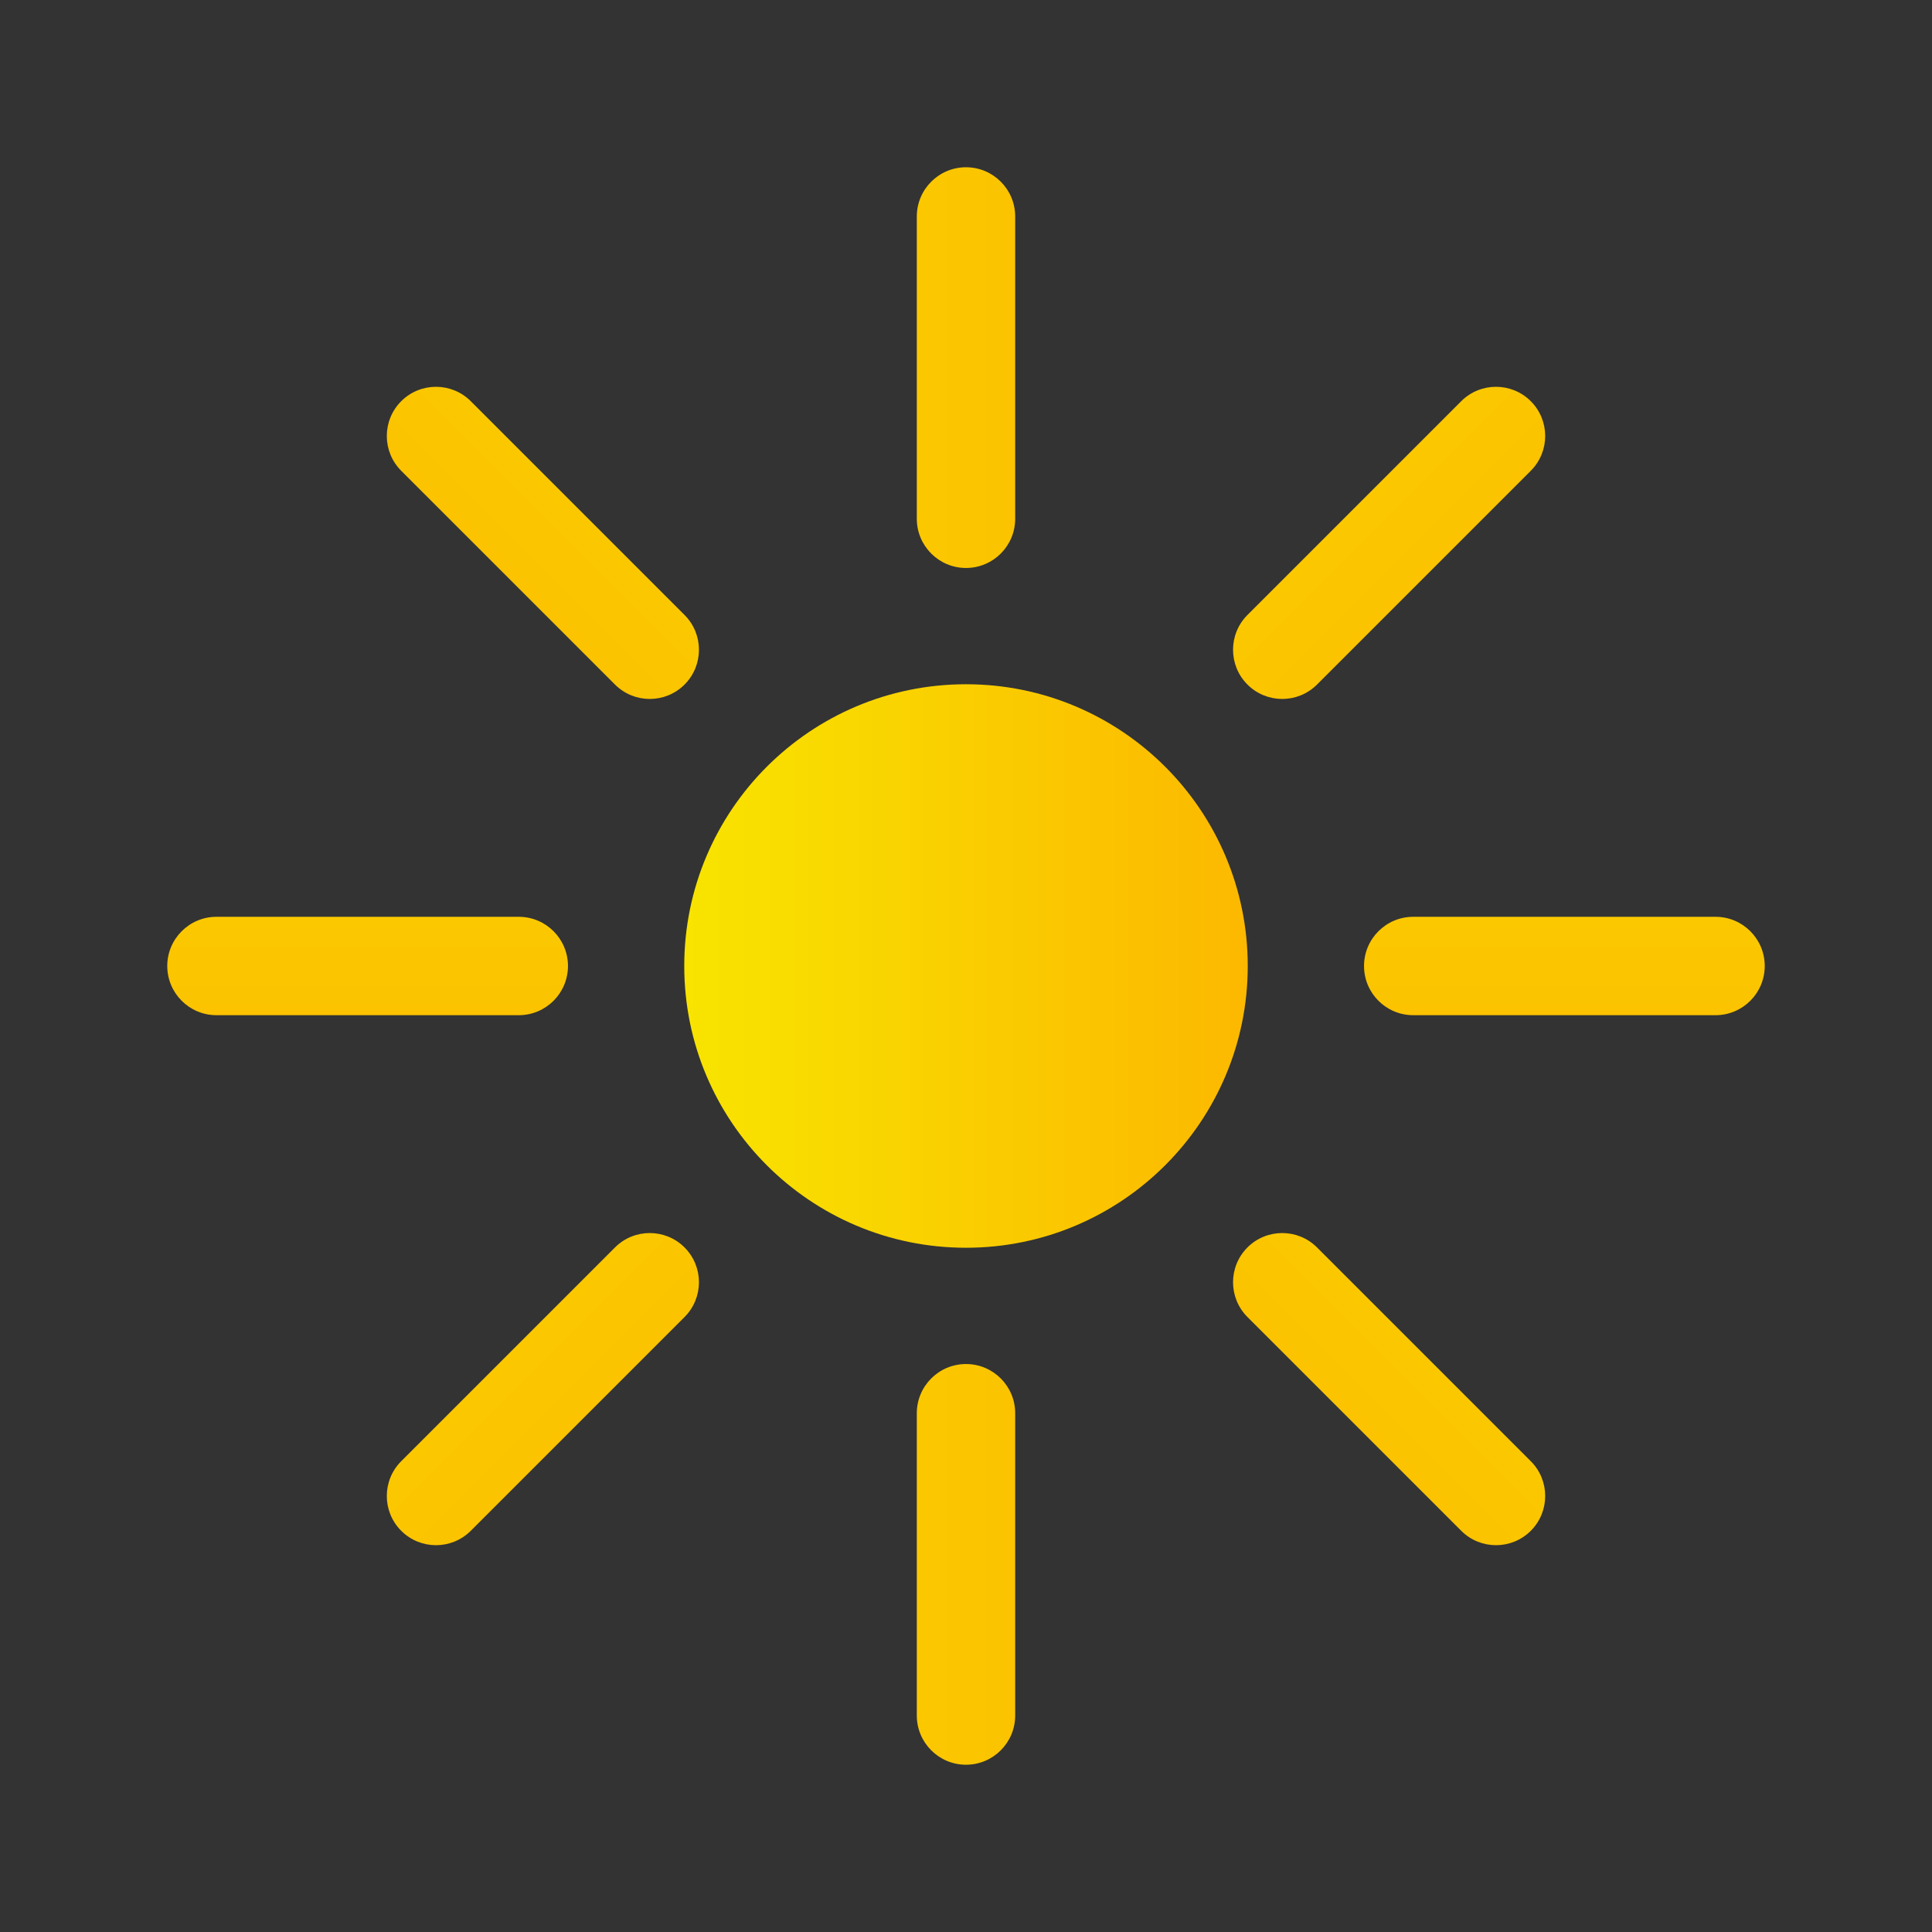<?xml version="1.0" encoding="UTF-8" standalone="no"?><!DOCTYPE svg PUBLIC "-//W3C//DTD SVG 1.1//EN" "http://www.w3.org/Graphics/SVG/1.1/DTD/svg11.dtd"><svg width="100%" height="100%" viewBox="0 0 1080 1080" version="1.1" xmlns="http://www.w3.org/2000/svg" xmlns:xlink="http://www.w3.org/1999/xlink" xml:space="preserve" xmlns:serif="http://www.serif.com/" style="fill-rule:evenodd;clip-rule:evenodd;stroke-linejoin:round;stroke-miterlimit:1.414;"><rect x="0" y="0" width="1080" height="1080" fill="#333333" stroke="none"/><g id="sun"><circle id="sun_center" cx="540" cy="540" r="157.5" style="fill:url(#_Linear1);"/><g id="sun_rays"><g><path d="M567.5,121c0,-15.178 -12.322,-27.5 -27.5,-27.5c-15.178,0 -27.5,12.322 -27.5,27.5l0,169c0,15.178 12.322,27.5 27.5,27.5c15.178,0 27.5,-12.322 27.5,-27.5l0,-169Z" style="fill:url(#_Linear2);"/><path d="M567.5,790c0,-15.178 -12.322,-27.5 -27.5,-27.5c-15.178,0 -27.5,12.322 -27.5,27.5l0,169c0,15.178 12.322,27.5 27.5,27.5c15.178,0 27.5,-12.322 27.5,-27.5l0,-169Z" style="fill:url(#_Linear3);"/></g><g><path d="M959,567.5c15.178,0 27.5,-12.322 27.5,-27.5c0,-15.178 -12.322,-27.5 -27.5,-27.5l-169,0c-15.178,0 -27.5,12.322 -27.5,27.5c0,15.178 12.322,27.5 27.5,27.5l169,0Z" style="fill:url(#_Linear4);"/><path d="M290,567.5c15.178,0 27.5,-12.322 27.5,-27.5c0,-15.178 -12.322,-27.5 -27.5,-27.5l-169,0c-15.178,0 -27.5,12.322 -27.5,27.5c0,15.178 12.322,27.5 27.5,27.5l169,0Z" style="fill:url(#_Linear5);"/></g><g><path d="M855.723,263.168c10.732,-10.733 10.732,-28.159 0,-38.891c-10.732,-10.732 -28.158,-10.732 -38.891,0l-119.501,119.501c-10.732,10.732 -10.732,28.159 0,38.891c10.732,10.732 28.159,10.732 38.891,0l119.501,-119.501Z" style="fill:url(#_Linear6);"/><path d="M382.669,736.222c10.732,-10.732 10.732,-28.159 0,-38.891c-10.732,-10.732 -28.159,-10.732 -38.891,0l-119.501,119.501c-10.732,10.733 -10.732,28.159 0,38.891c10.732,10.732 28.158,10.732 38.891,0l119.501,-119.501Z" style="fill:url(#_Linear7);"/></g><g><path d="M816.832,855.723c10.733,10.732 28.159,10.732 38.891,0c10.732,-10.732 10.732,-28.158 0,-38.891l-119.501,-119.501c-10.732,-10.732 -28.159,-10.732 -38.891,0c-10.732,10.732 -10.732,28.159 0,38.891l119.501,119.501Z" style="fill:url(#_Linear8);"/><path d="M343.778,382.669c10.732,10.732 28.159,10.732 38.891,0c10.732,-10.732 10.732,-28.159 0,-38.891l-119.501,-119.501c-10.733,-10.732 -28.159,-10.732 -38.891,0c-10.732,10.732 -10.732,28.158 0,38.891l119.501,119.501Z" style="fill:url(#_Linear9);"/></g></g></g><defs><linearGradient id="_Linear1" x1="0" y1="0" x2="1" y2="0" gradientUnits="userSpaceOnUse" gradientTransform="matrix(777.058,0,0,777.058,194.979,660.953)"><stop offset="0" style="stop-color:#f6ff00;stop-opacity:1"/><stop offset="1" style="stop-color:#ff9100;stop-opacity:1"/></linearGradient><linearGradient id="_Linear2" x1="0" y1="0" x2="1" y2="0" gradientUnits="userSpaceOnUse" gradientTransform="matrix(1197.93,0,0,893,-86.463,479.5)"><stop offset="0" style="stop-color:#f6ff00;stop-opacity:1"/><stop offset="1" style="stop-color:#ff9100;stop-opacity:1"/></linearGradient><linearGradient id="_Linear3" x1="0" y1="0" x2="1" y2="0" gradientUnits="userSpaceOnUse" gradientTransform="matrix(1197.93,0,0,893,-86.463,1148.5)"><stop offset="0" style="stop-color:#f6ff00;stop-opacity:1"/><stop offset="1" style="stop-color:#ff9100;stop-opacity:1"/></linearGradient><linearGradient id="_Linear4" x1="0" y1="0" x2="1" y2="0" gradientUnits="userSpaceOnUse" gradientTransform="matrix(7.33519e-14,1197.93,-893,5.46805e-14,600.5,-86.463)"><stop offset="0" style="stop-color:#f6ff00;stop-opacity:1"/><stop offset="1" style="stop-color:#ff9100;stop-opacity:1"/></linearGradient><linearGradient id="_Linear5" x1="0" y1="0" x2="1" y2="0" gradientUnits="userSpaceOnUse" gradientTransform="matrix(7.33519e-14,1197.93,-893,5.46805e-14,-68.5,-86.463)"><stop offset="0" style="stop-color:#f6ff00;stop-opacity:1"/><stop offset="1" style="stop-color:#ff9100;stop-opacity:1"/></linearGradient><linearGradient id="_Linear6" x1="0" y1="0" x2="1" y2="0" gradientUnits="userSpaceOnUse" gradientTransform="matrix(847.062,847.062,-631.446,631.446,139.803,54.243)"><stop offset="0" style="stop-color:#f6ff00;stop-opacity:1"/><stop offset="1" style="stop-color:#ff9100;stop-opacity:1"/></linearGradient><linearGradient id="_Linear7" x1="0" y1="0" x2="1" y2="0" gradientUnits="userSpaceOnUse" gradientTransform="matrix(847.062,847.062,-631.446,631.446,-333.251,527.298)"><stop offset="0" style="stop-color:#f6ff00;stop-opacity:1"/><stop offset="1" style="stop-color:#ff9100;stop-opacity:1"/></linearGradient><linearGradient id="_Linear8" x1="0" y1="0" x2="1" y2="0" gradientUnits="userSpaceOnUse" gradientTransform="matrix(-847.062,847.062,-631.446,-631.446,1025.76,139.803)"><stop offset="0" style="stop-color:#f6ff00;stop-opacity:1"/><stop offset="1" style="stop-color:#ff9100;stop-opacity:1"/></linearGradient><linearGradient id="_Linear9" x1="0" y1="0" x2="1" y2="0" gradientUnits="userSpaceOnUse" gradientTransform="matrix(-847.062,847.062,-631.446,-631.446,552.702,-333.251)"><stop offset="0" style="stop-color:#f6ff00;stop-opacity:1"/><stop offset="1" style="stop-color:#ff9100;stop-opacity:1"/></linearGradient></defs>

<style>
    #sun_rays, #sun {
        transform-origin: 50% 50%;
    }
    #sun_rays {
        animation: sun_animation 7s infinite linear;
    }
    @keyframes sun_animation  {
        0% {
            transform: rotate(0deg) scale(1, 1);
        }
        50% {
            transform: rotate(180deg) scale(1.2, 1.2);
        }

        100% {
            transform: rotate(360deg) scale(1, 1);
        }
    }
</style>

</svg>